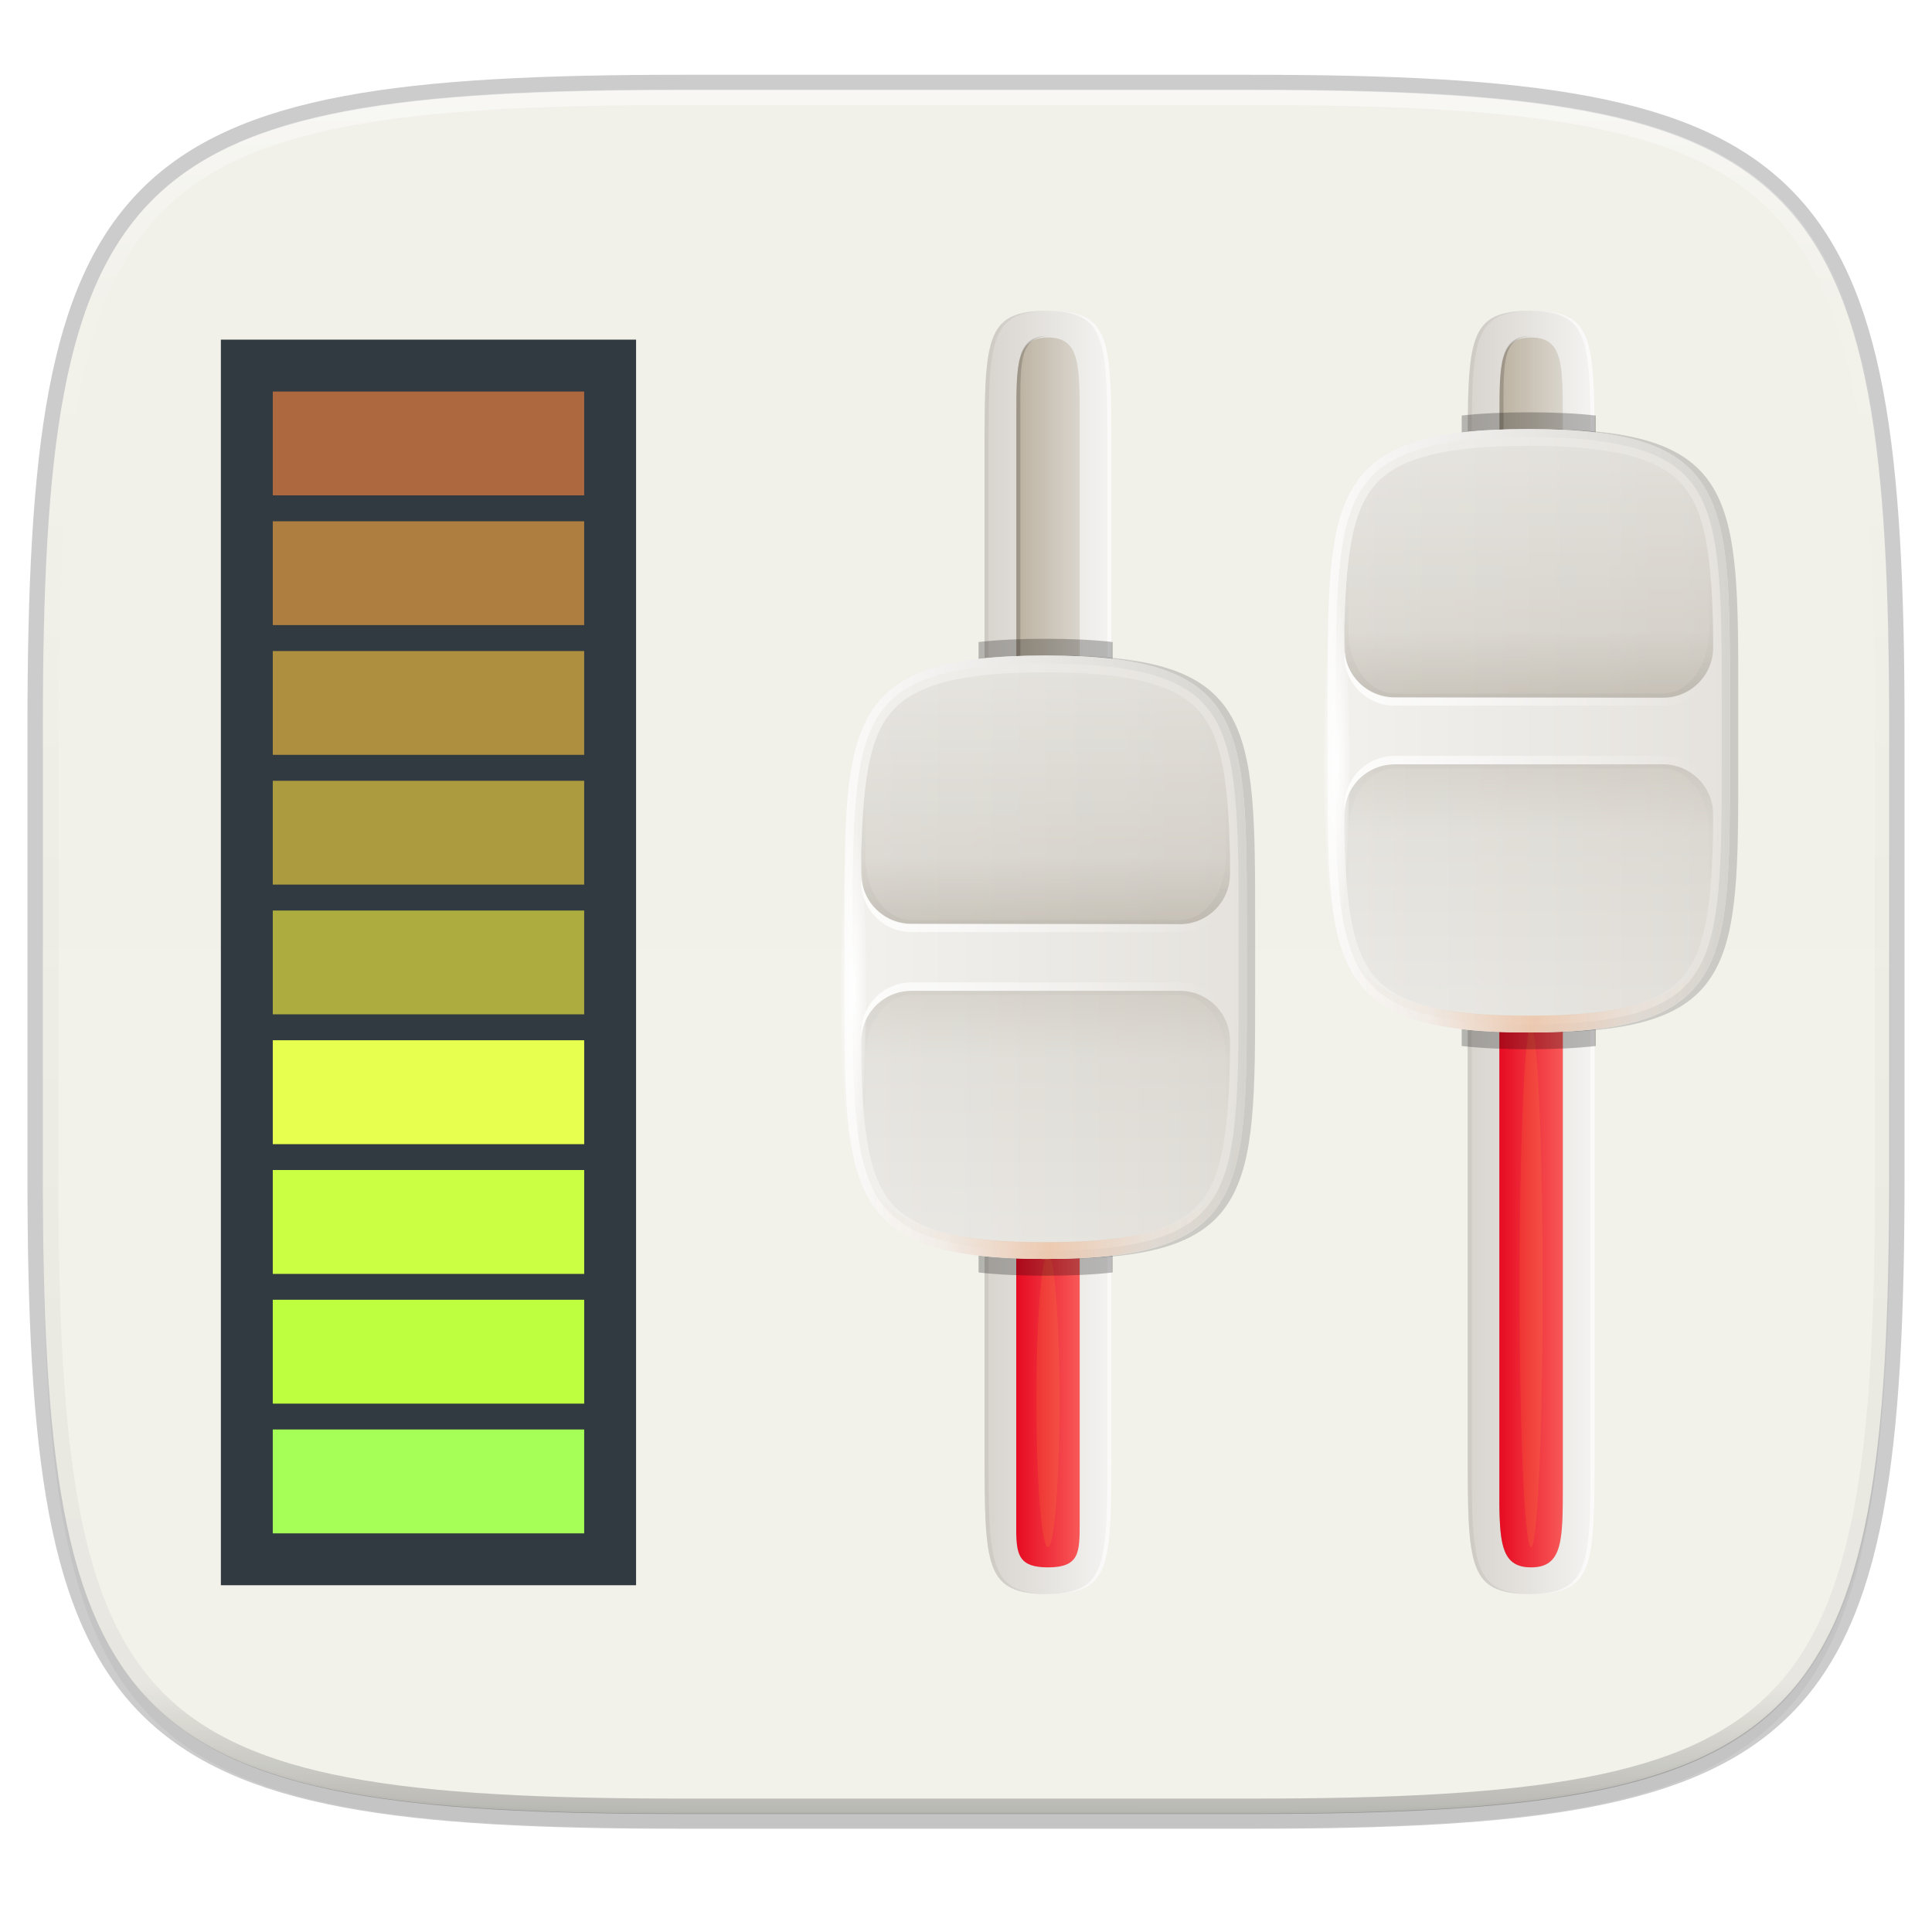 <svg xmlns="http://www.w3.org/2000/svg" xmlns:xlink="http://www.w3.org/1999/xlink" width="256" height="256" version="1.1">
 <defs>
  <linearGradient id="linearGradient2390">
   <stop style="stop-color:#e70b22" offset="0"/>
   <stop style="stop-color:#f85858" offset="1"/>
  </linearGradient>
  <linearGradient id="linearGradient4382">
   <stop offset="0" style="stop-color:#fff"/>
   <stop offset="1" style="stop-color:#fff;stop-opacity:0"/>
  </linearGradient>
  <linearGradient id="linearGradient4293">
   <stop offset="0"/>
   <stop offset="1" style="stop-opacity:0"/>
  </linearGradient>
  <linearGradient id="linearGradient4259">
   <stop offset="0" style="stop-color:#d9d6d0"/>
   <stop offset=".736" style="stop-color:#bdb8ad"/>
   <stop offset="1" style="stop-color:#938a79"/>
  </linearGradient>
  <linearGradient id="linearGradient4043">
   <stop offset="0" style="stop-color:#a4967d"/>
   <stop offset="1" style="stop-color:#cdc6ba"/>
  </linearGradient>
  <linearGradient id="linearGradient3822">
   <stop offset="0" style="stop-color:#d7d3cd"/>
   <stop offset="1" style="stop-color:#f4f3f1"/>
  </linearGradient>
  <linearGradient id="linearGradient3797">
   <stop offset="0" style="stop-color:#e5e2dd"/>
   <stop offset="1" style="stop-color:#f2f1ee"/>
  </linearGradient>
  <linearGradient id="linearGradient3838-0">
   <stop offset="0" style="stop-color:#d6d4cf"/>
   <stop offset="1" style="stop-color:#fbfaf9"/>
  </linearGradient>
  <clipPath id="clipPath4200" clipPathUnits="userSpaceOnUse">
   <rect width="104" height="16" x="128" y="116" style="fill:#ff00ff"/>
  </clipPath>
  <clipPath id="clipPath4277" clipPathUnits="userSpaceOnUse">
   <path d="m 167.47,132 c -7.264,0.184 -12.351,0.786 -15.469,2.656 -2.111,1.266 -3.515,3.044 -4.531,6.094 -1.016,3.05 -1.531,7.357 -1.531,13.25 0,5.893 0.515,10.201 1.531,13.25 1.016,3.05 2.421,4.827 4.531,6.094 3.166,1.899 8.333,2.485 15.781,2.656 h 2.22 c 3.324,0 6,-2.676 6,-6 v -32 c 0,-3.324 -2.676,-6 -6,-6 h -2.531 z" style="opacity:0.5;fill:#ff00ff"/>
  </clipPath>
  <radialGradient id="radialGradient4519" cx="177.85" cy="122.09" r="2.69" gradientTransform="matrix(1,0,0,7.402,0,-781.59)" gradientUnits="userSpaceOnUse">
   <stop offset="0" style="stop-color:#fff"/>
   <stop offset="1" style="stop-color:#fff;stop-opacity:0"/>
  </radialGradient>
  <filter id="filter4525" width="1.16" height="1.24" x="-.08" y="-.12">
   <feGaussianBlur stdDeviation="2.4"/>
  </filter>
  <filter id="filter4533" width="1.32" height="1.48" x="-.16" y="-.24">
   <feGaussianBlur stdDeviation="4.8"/>
  </filter>
  <linearGradient id="linearGradient4989" x1="192" x2="192" y1="124.34" y2="99.823" gradientUnits="userSpaceOnUse" spreadMethod="reflect">
   <stop offset="0" style="stop-color:#f18137"/>
   <stop offset=".5" style="stop-color:#f18137;stop-opacity:0.15"/>
   <stop offset="1" style="stop-color:#f1a737;stop-opacity:0"/>
  </linearGradient>
  <linearGradient id="linearGradient1108" x1="296" x2="296" y1="-212" y2="236" gradientUnits="userSpaceOnUse" xlink:href="#linearGradient1013"/>
  <linearGradient id="linearGradient1013">
   <stop style="stop-color:#ffffff" offset="0"/>
   <stop offset=".125" style="stop-color:#ffffff;stop-opacity:0.098"/>
   <stop offset=".925" style="stop-color:#000000;stop-opacity:0.098"/>
   <stop style="stop-color:#000000;stop-opacity:0.498" offset="1"/>
  </linearGradient>
  <clipPath id="clipPath1082" clipPathUnits="userSpaceOnUse">
   <path style="fill:#8c59d9" d="M 361.938,-212 C 507.235,-212 528,-191.287 528,-46.125 V 70.125 C 528,215.286 507.235,236 361.938,236 H 214.062 C 68.765,236 48,215.286 48,70.125 V -46.125 C 48,-191.287 68.765,-212 214.062,-212 Z"/>
  </clipPath>
  <filter id="filter1015" width="1.046" height="1.05" x="-.02" y="-.03" style="color-interpolation-filters:sRGB">
   <feGaussianBlur stdDeviation="2.32"/>
  </filter>
  <filter style="color-interpolation-filters:sRGB" id="filter5228-9-4" width="1.101" height="2.793" x="-.05" y="-.9">
   <feGaussianBlur stdDeviation="2.155"/>
  </filter>
  <clipPath id="clipPath4022-0" clipPathUnits="userSpaceOnUse">
   <path d="m 96,92 c -16,0 -24,0 -24,8 0,8 8,8 24,8 h 320 c 16,0 24,0 24,-8 0,-8 -8,-8 -24,-8 z" style="fill:#ff00ff"/>
  </clipPath>
  <filter id="filter4030-8">
   <feGaussianBlur stdDeviation="1.04"/>
  </filter>
  <linearGradient id="linearGradient1039" x1="176.65" x2="176.65" y1="75.433" y2="122.95" gradientTransform="matrix(0.485,0,0,0.383,-2.264,255.718)" gradientUnits="userSpaceOnUse" xlink:href="#linearGradient3822"/>
  <linearGradient id="linearGradient1041" x1="176.52" x2="176.52" y1="87.922" y2="111.97" gradientTransform="matrix(0.484,0,0,0.382,-2.243,255.867)" gradientUnits="userSpaceOnUse" xlink:href="#linearGradient4043"/>
  <linearGradient id="linearGradient1043" x1="176.52" x2="176.52" y1="87.922" y2="111.97" gradientTransform="matrix(0.269,0,0,0.382,13.251,255.867)" gradientUnits="userSpaceOnUse" xlink:href="#linearGradient2390"/>
  <linearGradient id="linearGradient1045" x1="192" x2="192" y1="148" y2="100" gradientUnits="userSpaceOnUse" xlink:href="#linearGradient3797"/>
  <linearGradient id="linearGradient1047" x1="145.94" x2="176" y1="124" y2="124" gradientUnits="userSpaceOnUse" xlink:href="#linearGradient4259"/>
  <linearGradient id="linearGradient1049" x1="176" x2="160" y1="162" y2="162" gradientUnits="userSpaceOnUse" xlink:href="#linearGradient4293"/>
  <linearGradient id="linearGradient1051" x1="192" x2="192" y1="148" y2="100" gradientUnits="userSpaceOnUse" xlink:href="#linearGradient3838-0"/>
  <linearGradient id="linearGradient1053" x1="145.94" x2="176" y1="124" y2="124" gradientUnits="userSpaceOnUse" xlink:href="#linearGradient4259"/>
  <linearGradient id="linearGradient1055" x1="176" x2="160" y1="162" y2="162" gradientUnits="userSpaceOnUse" xlink:href="#linearGradient4293"/>
  <linearGradient id="linearGradient1057" x1="176.68" x2="176.68" y1="102.4" y2="144.81" gradientUnits="userSpaceOnUse" xlink:href="#linearGradient4382"/>
  <linearGradient id="linearGradient1059" x1="176.68" x2="176.68" y1="102.4" y2="144.81" gradientTransform="matrix(-1,0,0,1,360,0)" gradientUnits="userSpaceOnUse" xlink:href="#linearGradient4382"/>
  <radialGradient id="radialGradient1061" cx="177.85" cy="122.09" r="2.69" gradientTransform="matrix(1,0,0,7.402,0,-781.59)" gradientUnits="userSpaceOnUse" xlink:href="#radialGradient4519"/>
  <linearGradient id="linearGradient1063" x1="192" x2="192" y1="124.34" y2="99.823" gradientUnits="userSpaceOnUse" spreadMethod="reflect" xlink:href="#linearGradient4989"/>
  <linearGradient id="linearGradient1081" x1="176.65" x2="176.65" y1="75.433" y2="122.95" gradientTransform="matrix(0.485,0,0,0.383,-2.264,255.718)" gradientUnits="userSpaceOnUse" xlink:href="#linearGradient3822"/>
  <linearGradient id="linearGradient1083" x1="176.52" x2="176.52" y1="87.922" y2="111.97" gradientTransform="matrix(0.484,0,0,0.382,-2.243,255.867)" gradientUnits="userSpaceOnUse" xlink:href="#linearGradient4043"/>
  <linearGradient id="linearGradient1085" x1="176.52" x2="176.52" y1="87.922" y2="111.97" gradientTransform="matrix(0.497,0,0,0.382,-3.155,255.867)" gradientUnits="userSpaceOnUse" xlink:href="#linearGradient2390"/>
  <linearGradient id="linearGradient1087" x1="192" x2="192" y1="148" y2="100" gradientUnits="userSpaceOnUse" xlink:href="#linearGradient3797"/>
  <linearGradient id="linearGradient1089" x1="145.94" x2="176" y1="124" y2="124" gradientUnits="userSpaceOnUse" xlink:href="#linearGradient4259"/>
  <linearGradient id="linearGradient1091" x1="176" x2="160" y1="162" y2="162" gradientUnits="userSpaceOnUse" xlink:href="#linearGradient4293"/>
  <linearGradient id="linearGradient1093" x1="192" x2="192" y1="148" y2="100" gradientUnits="userSpaceOnUse" xlink:href="#linearGradient3838-0"/>
  <linearGradient id="linearGradient1095" x1="145.94" x2="176" y1="124" y2="124" gradientUnits="userSpaceOnUse" xlink:href="#linearGradient4259"/>
  <linearGradient id="linearGradient1097" x1="176" x2="160" y1="162" y2="162" gradientUnits="userSpaceOnUse" xlink:href="#linearGradient4293"/>
  <linearGradient id="linearGradient1099" x1="176.68" x2="176.68" y1="102.4" y2="144.81" gradientUnits="userSpaceOnUse" xlink:href="#linearGradient4382"/>
  <linearGradient id="linearGradient1101" x1="176.68" x2="176.68" y1="102.4" y2="144.81" gradientTransform="matrix(-1,0,0,1,360,0)" gradientUnits="userSpaceOnUse" xlink:href="#linearGradient4382"/>
  <radialGradient id="radialGradient1103" cx="177.85" cy="122.09" r="2.69" gradientTransform="matrix(1,0,0,7.402,0,-781.59)" gradientUnits="userSpaceOnUse" xlink:href="#radialGradient4519"/>
  <linearGradient id="linearGradient1105" x1="192" x2="192" y1="124.34" y2="99.823" gradientUnits="userSpaceOnUse" spreadMethod="reflect" xlink:href="#linearGradient4989"/>
 </defs>
 <g transform="translate(0,-220)">
  <g transform="translate(0,252)">
   <path style="opacity:0.2;fill:none;stroke:#000000;stroke-width:4.077;stroke-linecap:round;stroke-linejoin:round" d="m 165.685,-20.053 c 74.056,0 84.639,10.557 84.639,84.544 v 59.251 c 0,73.986 -10.584,84.544 -84.639,84.544 H 90.315 c -74.056,0 -84.639,-10.557 -84.639,-84.544 V 64.491 c 0,-73.987 10.584,-84.544 84.639,-84.544 z"/>
   <path style="opacity:0.2;filter:url(#filter1015)" d="m 188.969,46 c 72.649,0 83.031,10.357 83.031,82.938 v 58.125 c 0,72.581 -10.383,82.938 -83.031,82.938 h -73.938 C 42.383,270 32,259.643 32,187.062 v -58.125 c 0,-72.581 10.383,-82.938 83.031,-82.938 z" transform="matrix(1.019,0,0,1.019,-26.944,-64.905)"/>
   <path d="m 165.685,-20.053 c 74.056,0 84.639,10.557 84.639,84.544 v 59.251 c 0,73.986 -10.584,84.544 -84.639,84.544 H 90.315 c -74.056,0 -84.639,-10.557 -84.639,-84.544 V 64.491 c 0,-73.987 10.584,-84.544 84.639,-84.544 z" style="fill:#f1f0e9"/>
   <path style="opacity:0.5;fill:none;stroke:url(#linearGradient1108);stroke-width:8;stroke-linecap:round;stroke-linejoin:round" d="M 361.938,-212 C 507.235,-212 528,-191.287 528,-46.125 V 70.125 C 528,215.286 507.235,236 361.938,236 H 214.062 C 68.765,236 48,215.286 48,70.125 V -46.125 C 48,-191.287 68.765,-212 214.062,-212 Z" clip-path="url(#clipPath1082)" transform="matrix(0.51,0,0,0.51,-18.789,88)"/>
   <path d="m 90.242,207.995 c -74.056,0 -84.639,-10.557 -84.639,-84.544 V 93.826 H 250.251 v 29.625 c 0,73.986 -10.584,84.544 -84.639,84.544 z" style="opacity:0.05;fill:#ffffff"/>
  </g>
  <g transform="matrix(0.914,0,0,0.914,18.735,41.087)">
   <g transform="translate(-3.131,1.757)">
    <g transform="rotate(-90,147.179,306.655)">
     <path d="M 50.062,284.839 H 193.474 c 17.442,0 21.318,0 21.318,9.196 0,9.196 -3.876,9.196 -21.318,9.196 H 50.062 c -17.442,0 -21.318,0 -21.318,-9.196 0,-9.196 3.876,-9.196 21.318,-9.196 z" style="fill:url(#linearGradient1039)"/>
     <path d="m 28.744,293.748 c -9.28e-4,0.096 0,0.19 0,0.287 0,9.196 3.876,9.196 21.318,9.196 H 193.474 c 17.442,0 21.318,0 21.318,-9.196 0,-0.098 0,-0.192 0,-0.287 -0.083,8.906 -4.061,8.909 -21.318,8.909 H 50.062 c -17.256,0 -21.235,0 -21.318,-8.909 z" style="opacity:0.6;fill:#ffffff"/>
     <path d="m 50.062,284.839 c -17.442,0 -21.318,0 -21.318,9.196 0,0.098 -9.28e-4,0.192 0,0.287 0.083,-8.906 4.062,-8.909 21.318,-8.909 H 193.474 c 17.256,0 21.235,0.002 21.318,8.909 0,-0.096 0,-0.19 0,-0.287 0,-9.196 -3.876,-9.196 -21.318,-9.196 z" style="opacity:0.05"/>
     <path style="opacity:0.6;fill:url(#linearGradient1041)" d="m 44.248,289.437 c -7.752,0 -11.628,0 -11.628,4.598 0,4.598 3.876,4.598 11.628,4.598 H 199.288 c 7.752,0 11.628,0 11.628,-4.598 0,-4.598 -3.876,-4.598 -11.628,-4.598 z"/>
     <path style="opacity:0.4;filter:url(#filter4030-8)" d="m 108,84 c -36,0 -44,0 -44,16 0,16 8,16 44,16 h 296 c 36,0 44,0 44,-16 0,-16 -8,-16 -44,-16 z M 90.375,93 C 92.125,92.984 94,93 96,93 h 320 c 16,0 24,-0.5 24,7.5 0,8 -8,7.5 -24,7.5 H 96 c -16,0 -24,0.5 -24,-7.5 0,-7 6.125,-7.391 18.375,-7.5 z" clip-path="url(#clipPath4022-0)" transform="matrix(0.485,0,0,0.575,-2.264,236.56)"/>
     <path d="m 37.566,289.437 c -3.297,0.063 -4.946,0.575 -4.946,4.598 0,4.598 2.153,4.598 6.46,4.598 h 38.912 v -9.196 h -38.912 c -0.538,0 -1.043,-0.009 -1.514,0 z" style="fill:url(#linearGradient1043)"/>
     <path style="opacity:0.3;fill:#fff229;filter:url(#filter5228-9-4)" d="m 180.09,123.42 a 50.987,2.884 0 1 1 -101.97,0 50.987,2.884 0 1 1 101.97,0 z" transform="matrix(0.416,0,0,0.575,3.095,223.067)"/>
     <g transform="matrix(1.215,0,0,1.215,-97.631,143.037)">
      <path style="opacity:0.4;filter:url(#filter4525)" d="m 176,101 h 8 c 24,0 32,0 32,24 0,24 -8,24 -32,24 h -8 c -24,0 -32,0 -32,-24 0,-24 8,-24 32,-24 z"/>
      <path style="opacity:0.5;stroke:#000000;stroke-width:4;filter:url(#filter4533)" d="m 176,100 h 8 c 24,0 32,0 32,24 0,24 -8,24 -32,24 h -8 c -24,0 -32,0 -32,-24 0,-24 8,-24 32,-24 z" clip-path="url(#clipPath4200)"/>
      <path d="m 176,100 h 8 c 24,0 32,0 32,24 0,24 -8,24 -32,24 h -8 c -24,0 -32,0 -32,-24 0,-24 8,-24 32,-24 z" style="fill:url(#linearGradient1045)"/>
      <g style="opacity:0.5">
       <path style="opacity:0.5;fill:url(#linearGradient1047)" d="m 167.47,102 c -7.27,0.18 -12.35,0.79 -15.47,2.66 -2.11,1.26 -3.51,3.04 -4.53,6.09 -1.02,3.05 -1.53,7.36 -1.53,13.25 0,5.89 0.51,10.2 1.53,13.25 1.02,3.05 2.42,4.83 4.53,6.09 3.17,1.9 8.33,2.49 15.78,2.66 H 170 c 3.32,0 6,-2.68 6,-6 v -32 c 0,-3.32 -2.68,-6 -6,-6 z"/>
       <path style="opacity:0.2;fill:none;stroke:url(#linearGradient1049);filter:url(#filter4289)" d="m 164.65,132 c -9.665,0.184 -16.434,0.786 -20.582,2.656 -2.808,1.266 -4.677,3.044 -6.029,6.094 -1.36,3.05 -2.04,7.36 -2.04,13.25 0,5.893 0.685,10.201 2.037,13.25 1.353,3.05 3.221,4.827 6.029,6.094 4.212,1.899 11.088,2.485 20.998,2.656 h 2.952 c 4.43,0 7.99,-2.68 7.99,-6 v -32 c 0,-3.324 -3.561,-6 -7.983,-6 h -3.368 z" clip-path="url(#clipPath4277)" transform="translate(0,-30)"/>
      </g>
      <path style="fill:url(#linearGradient1051)" d="m 176,100 c -24,0 -32,0 -32,24 0,24 8,24 32,24 h 8 c 24,0 32,0 32,-24 0,-24 -8,-24 -32,-24 z m -4.31,0.97 c 1.37,-0.01 2.81,0 4.31,0 h 8 c 12,0 19.89,0.11 24.5,2.87 2.3,1.39 3.87,3.39 4.94,6.6 1.07,3.21 1.59,7.61 1.59,13.56 0,5.95 -0.52,10.35 -1.59,13.56 -1.07,3.21 -2.64,5.21 -4.94,6.6 -4.61,2.76 -12.5,2.87 -24.5,2.87 h -8 c -12,0 -19.89,-0.11 -24.5,-2.87 -2.3,-1.39 -3.87,-3.39 -4.94,-6.6 -1.07,-3.21 -1.59,-7.61 -1.59,-13.56 0,-5.95 0.52,-10.35 1.59,-13.56 1.07,-3.21 2.64,-5.21 4.94,-6.6 4.03,-2.41 10.57,-2.81 20.19,-2.87 z"/>
      <g style="opacity:0.8" transform="matrix(-1,0,0,1,359.94,0)">
       <path d="m 167.47,102 c -7.264,0.184 -12.351,0.786 -15.469,2.656 -2.111,1.266 -3.515,3.044 -4.531,6.094 -1.016,3.05 -1.531,7.357 -1.531,13.25 0,5.893 0.515,10.201 1.531,13.25 1.016,3.05 2.421,4.827 4.531,6.094 3.166,1.899 8.333,2.485 15.781,2.656 h 2.22 c 3.324,0 6,-2.676 6,-6 v -32 c 0,-3.324 -2.676,-6 -6,-6 h -2.531 z" style="opacity:0.5;fill:url(#linearGradient1053)"/>
       <path style="opacity:0.2;fill:none;stroke:url(#linearGradient1055);filter:url(#filter4289)" d="m 164.65,132 c -9.665,0.184 -16.434,0.786 -20.582,2.656 -2.808,1.266 -4.677,3.044 -6.029,6.094 -1.36,3.05 -2.04,7.36 -2.04,13.25 0,5.893 0.685,10.201 2.037,13.25 1.353,3.05 3.221,4.827 6.029,6.094 4.212,1.899 11.088,2.485 20.998,2.656 h 2.952 c 4.43,0 7.99,-2.68 7.99,-6 v -32 c 0,-3.324 -3.561,-6 -7.983,-6 h -3.368 z" clip-path="url(#clipPath4277)" transform="translate(0,-30)"/>
      </g>
      <path style="opacity:0.8;fill:url(#linearGradient1057)" d="m 170,102 c 3.32,0 6,2.68 6,6 v 32 c 0,3.32 -2.68,6 -6,6 h 1 c 3.32,0 6,-2.68 6,-6 v -32 c 0,-3.32 -2.68,-6 -6,-6 z"/>
      <path style="opacity:0.8;fill:url(#linearGradient1059)" d="m 190,102 c -3.324,0 -6,2.676 -6,6 v 32 c 0,3.324 2.676,6 6,6 h -1 c -3.324,0 -6,-2.676 -6,-6 v -32 c 0,-3.324 2.676,-6 6,-6 z"/>
      <path style="fill:url(#radialGradient1061)" d="m 180.05,122.09 a 2.19,19.413 0 1 1 -4.381,0 2.19,19.413 0 1 1 4.381,0 z" transform="matrix(0,0.694,-1,0,298.28,-22.358)"/>
      <path style="opacity:0.3;fill:url(#linearGradient1063)" d="M 167.75,100.06 C 150.14,100.39 144,103 144,124 c 0,21.73 6.7,23.74 25.75,23.94 C 152.14,147.61 146,145 146,124 c 0,-21 6.14,-23.61 23.75,-23.94 -0.64,0.01 -1.39,-0.01 -2,0 z"/>
     </g>
    </g>
    <g transform="matrix(3.762,0,0,3.762,-7.918,205.609)">
     <path style="fill:#313a40" d="M 6,10 V 58 H 22 V 10 h -1 z"/>
     <rect style="fill:#5e8e34" width="12" height="4" x="8" y="52" rx="0" ry="0"/>
     <rect style="fill:#788e34" width="12" height="4" x="8" y="42" rx="0" ry="0"/>
     <rect style="fill:#ac9b3f" width="12" height="4" x="8" y="27" rx="0" ry="0"/>
     <rect style="fill:#ae6840" width="12" height="4" x="8" y="12" rx="0" ry="0"/>
     <rect style="fill:#6c8e34" width="12" height="4" x="8" y="-51" rx="0" ry="0" transform="scale(1,-1)"/>
     <rect style="fill:#adad3f" width="12" height="4" x="8" y="-36" rx="0" ry="0" transform="scale(1,-1)"/>
     <rect style="fill:#ae7e40" width="12" height="4" x="8" y="-21" rx="0" ry="0" transform="scale(1,-1)"/>
     <rect style="fill:#858e34" width="12" height="4" x="8" y="-41" rx="0" ry="0" transform="scale(1,-1)"/>
     <rect style="fill:#ad8f3f" width="12" height="4" x="8" y="-26" rx="0" ry="0" transform="scale(1,-1)"/>
     <g>
      <rect style="fill:#a6ff56" width="12" height="4" x="8" y="52" rx="0" ry="0"/>
     </g>
     <g transform="translate(1.6362e-8,-5)">
      <rect style="fill:#beff40" width="12" height="4" x="8" y="-56" rx="0" ry="0" transform="scale(1,-1)"/>
     </g>
     <g transform="translate(1.6362e-8,-10)">
      <rect style="fill:#cbff44" width="12" height="4" x="8" y="52" rx="0" ry="0"/>
     </g>
     <g transform="translate(1.6362e-8,-15)">
      <rect style="fill:#e7ff4e" width="12" height="4" x="8" y="-56" rx="0" ry="0" transform="scale(1,-1)"/>
     </g>
    </g>
    <g transform="rotate(-90,182.2,271.634)">
     <path style="fill:url(#linearGradient1081)" d="M 50.062,284.839 H 193.474 c 17.442,0 21.318,0 21.318,9.196 0,9.196 -3.876,9.196 -21.318,9.196 H 50.062 c -17.442,0 -21.318,0 -21.318,-9.196 0,-9.196 3.876,-9.196 21.318,-9.196 z"/>
     <path style="opacity:0.6;fill:#ffffff" d="m 28.744,293.748 c -9.28e-4,0.096 0,0.19 0,0.287 0,9.196 3.876,9.196 21.318,9.196 H 193.474 c 17.442,0 21.318,0 21.318,-9.196 0,-0.098 0,-0.192 0,-0.287 -0.083,8.906 -4.061,8.909 -21.318,8.909 H 50.062 c -17.256,0 -21.235,0 -21.318,-8.909 z"/>
     <path style="opacity:0.05" d="m 50.062,284.839 c -17.442,0 -21.318,0 -21.318,9.196 0,0.098 -9.28e-4,0.192 0,0.287 0.083,-8.906 4.062,-8.909 21.318,-8.909 H 193.474 c 17.256,0 21.235,0.002 21.318,8.909 0,-0.096 0,-0.19 0,-0.287 0,-9.196 -3.876,-9.196 -21.318,-9.196 z"/>
     <path d="m 44.248,289.437 c -7.752,0 -11.628,0 -11.628,4.598 0,4.598 3.876,4.598 11.628,4.598 H 199.288 c 7.752,0 11.628,0 11.628,-4.598 0,-4.598 -3.876,-4.598 -11.628,-4.598 z" style="opacity:0.6;fill:url(#linearGradient1083)"/>
     <path d="m 108,84 c -36,0 -44,0 -44,16 0,16 8,16 44,16 h 296 c 36,0 44,0 44,-16 0,-16 -8,-16 -44,-16 z M 90.375,93 C 92.125,92.984 94,93 96,93 h 320 c 16,0 24,-0.5 24,7.5 0,8 -8,7.5 -24,7.5 H 96 c -16,0 -24,0.5 -24,-7.5 0,-7 6.125,-7.391 18.375,-7.5 z" clip-path="url(#clipPath4022-0)" transform="matrix(0.485,0,0,0.575,-2.264,236.56)" style="opacity:0.4;filter:url(#filter4030-8)"/>
     <path style="fill:url(#linearGradient1085)" d="m 41.756,289.437 c -6.09,0.063 -9.135,0.575 -9.135,4.598 0,4.598 3.977,4.598 11.932,4.598 h 71.871 v -9.196 H 44.552 c -0.994,0 -1.927,-0.009 -2.797,0 z"/>
     <path d="m 180.09,123.42 a 50.987,2.884 0 1 1 -101.97,0 50.987,2.884 0 1 1 101.97,0 z" transform="matrix(0.739,0,0,0.575,-22.154,223.067)" style="opacity:0.3;fill:#fff229;filter:url(#filter5228-9-4)"/>
     <g transform="matrix(1.215,0,0,1.215,-64.799,143.037)">
      <path d="m 176,101 h 8 c 24,0 32,0 32,24 0,24 -8,24 -32,24 h -8 c -24,0 -32,0 -32,-24 0,-24 8,-24 32,-24 z" style="opacity:0.4;filter:url(#filter4525)"/>
      <path d="m 176,100 h 8 c 24,0 32,0 32,24 0,24 -8,24 -32,24 h -8 c -24,0 -32,0 -32,-24 0,-24 8,-24 32,-24 z" clip-path="url(#clipPath4200)" style="opacity:0.5;stroke:#000000;stroke-width:4;filter:url(#filter4533)"/>
      <path style="fill:url(#linearGradient1087)" d="m 176,100 h 8 c 24,0 32,0 32,24 0,24 -8,24 -32,24 h -8 c -24,0 -32,0 -32,-24 0,-24 8,-24 32,-24 z"/>
      <g style="opacity:0.5">
       <path d="m 167.47,102 c -7.27,0.18 -12.35,0.79 -15.47,2.66 -2.11,1.26 -3.51,3.04 -4.53,6.09 -1.02,3.05 -1.53,7.36 -1.53,13.25 0,5.89 0.51,10.2 1.53,13.25 1.02,3.05 2.42,4.83 4.53,6.09 3.17,1.9 8.33,2.49 15.78,2.66 H 170 c 3.32,0 6,-2.68 6,-6 v -32 c 0,-3.32 -2.68,-6 -6,-6 z" style="opacity:0.5;fill:url(#linearGradient1089)"/>
       <path d="m 164.65,132 c -9.665,0.184 -16.434,0.786 -20.582,2.656 -2.808,1.266 -4.677,3.044 -6.029,6.094 -1.36,3.05 -2.04,7.36 -2.04,13.25 0,5.893 0.685,10.201 2.037,13.25 1.353,3.05 3.221,4.827 6.029,6.094 4.212,1.899 11.088,2.485 20.998,2.656 h 2.952 c 4.43,0 7.99,-2.68 7.99,-6 v -32 c 0,-3.324 -3.561,-6 -7.983,-6 h -3.368 z" clip-path="url(#clipPath4277)" transform="translate(0,-30)" style="opacity:0.2;fill:none;stroke:url(#linearGradient1091);filter:url(#filter4289)"/>
      </g>
      <path d="m 176,100 c -24,0 -32,0 -32,24 0,24 8,24 32,24 h 8 c 24,0 32,0 32,-24 0,-24 -8,-24 -32,-24 z m -4.31,0.97 c 1.37,-0.01 2.81,0 4.31,0 h 8 c 12,0 19.89,0.11 24.5,2.87 2.3,1.39 3.87,3.39 4.94,6.6 1.07,3.21 1.59,7.61 1.59,13.56 0,5.95 -0.52,10.35 -1.59,13.56 -1.07,3.21 -2.64,5.21 -4.94,6.6 -4.61,2.76 -12.5,2.87 -24.5,2.87 h -8 c -12,0 -19.89,-0.11 -24.5,-2.87 -2.3,-1.39 -3.87,-3.39 -4.94,-6.6 -1.07,-3.21 -1.59,-7.61 -1.59,-13.56 0,-5.95 0.52,-10.35 1.59,-13.56 1.07,-3.21 2.64,-5.21 4.94,-6.6 4.03,-2.41 10.57,-2.81 20.19,-2.87 z" style="fill:url(#linearGradient1093)"/>
      <g transform="matrix(-1,0,0,1,359.94,0)" style="opacity:0.8">
       <path style="opacity:0.5;fill:url(#linearGradient1095)" d="m 167.47,102 c -7.264,0.184 -12.351,0.786 -15.469,2.656 -2.111,1.266 -3.515,3.044 -4.531,6.094 -1.016,3.05 -1.531,7.357 -1.531,13.25 0,5.893 0.515,10.201 1.531,13.25 1.016,3.05 2.421,4.827 4.531,6.094 3.166,1.899 8.333,2.485 15.781,2.656 h 2.22 c 3.324,0 6,-2.676 6,-6 v -32 c 0,-3.324 -2.676,-6 -6,-6 h -2.531 z"/>
       <path d="m 164.65,132 c -9.665,0.184 -16.434,0.786 -20.582,2.656 -2.808,1.266 -4.677,3.044 -6.029,6.094 -1.36,3.05 -2.04,7.36 -2.04,13.25 0,5.893 0.685,10.201 2.037,13.25 1.353,3.05 3.221,4.827 6.029,6.094 4.212,1.899 11.088,2.485 20.998,2.656 h 2.952 c 4.43,0 7.99,-2.68 7.99,-6 v -32 c 0,-3.324 -3.561,-6 -7.983,-6 h -3.368 z" clip-path="url(#clipPath4277)" transform="translate(0,-30)" style="opacity:0.2;fill:none;stroke:url(#linearGradient1097);filter:url(#filter4289)"/>
      </g>
      <path d="m 170,102 c 3.32,0 6,2.68 6,6 v 32 c 0,3.32 -2.68,6 -6,6 h 1 c 3.32,0 6,-2.68 6,-6 v -32 c 0,-3.32 -2.68,-6 -6,-6 z" style="opacity:0.8;fill:url(#linearGradient1099)"/>
      <path d="m 190,102 c -3.324,0 -6,2.676 -6,6 v 32 c 0,3.324 2.676,6 6,6 h -1 c -3.324,0 -6,-2.676 -6,-6 v -32 c 0,-3.324 2.676,-6 6,-6 z" style="opacity:0.8;fill:url(#linearGradient1101)"/>
      <path d="m 180.05,122.09 a 2.19,19.413 0 1 1 -4.381,0 2.19,19.413 0 1 1 4.381,0 z" transform="matrix(0,0.694,-1,0,298.28,-22.358)" style="fill:url(#radialGradient1103)"/>
      <path d="M 167.75,100.06 C 150.14,100.39 144,103 144,124 c 0,21.73 6.7,23.74 25.75,23.94 C 152.14,147.61 146,145 146,124 c 0,-21 6.14,-23.61 23.75,-23.94 -0.64,0.01 -1.39,-0.01 -2,0 z" style="opacity:0.3;fill:url(#linearGradient1105)"/>
     </g>
    </g>
   </g>
  </g>
 </g>
 <g transform="translate(0,-796.36)" style="display:none;opacity:0.496">
  <g transform="matrix(3.556,0,0,3.552,0,-2685.9)">
   <g transform="translate(0,10)">
    <path d="m 46.703,908.36 h 50.595 c 40.862,0 46.702,5.84 46.702,46.7 v 40.595 c 0,40.865 -5.838,46.702 -46.703,46.702 H 46.702 C 5.838,1042.357 0,1036.457 0,995.617 v -40.6 c 0,-40.86 5.838,-46.7 46.703,-46.7 z"/>
   </g>
  </g>
 </g>
</svg>
